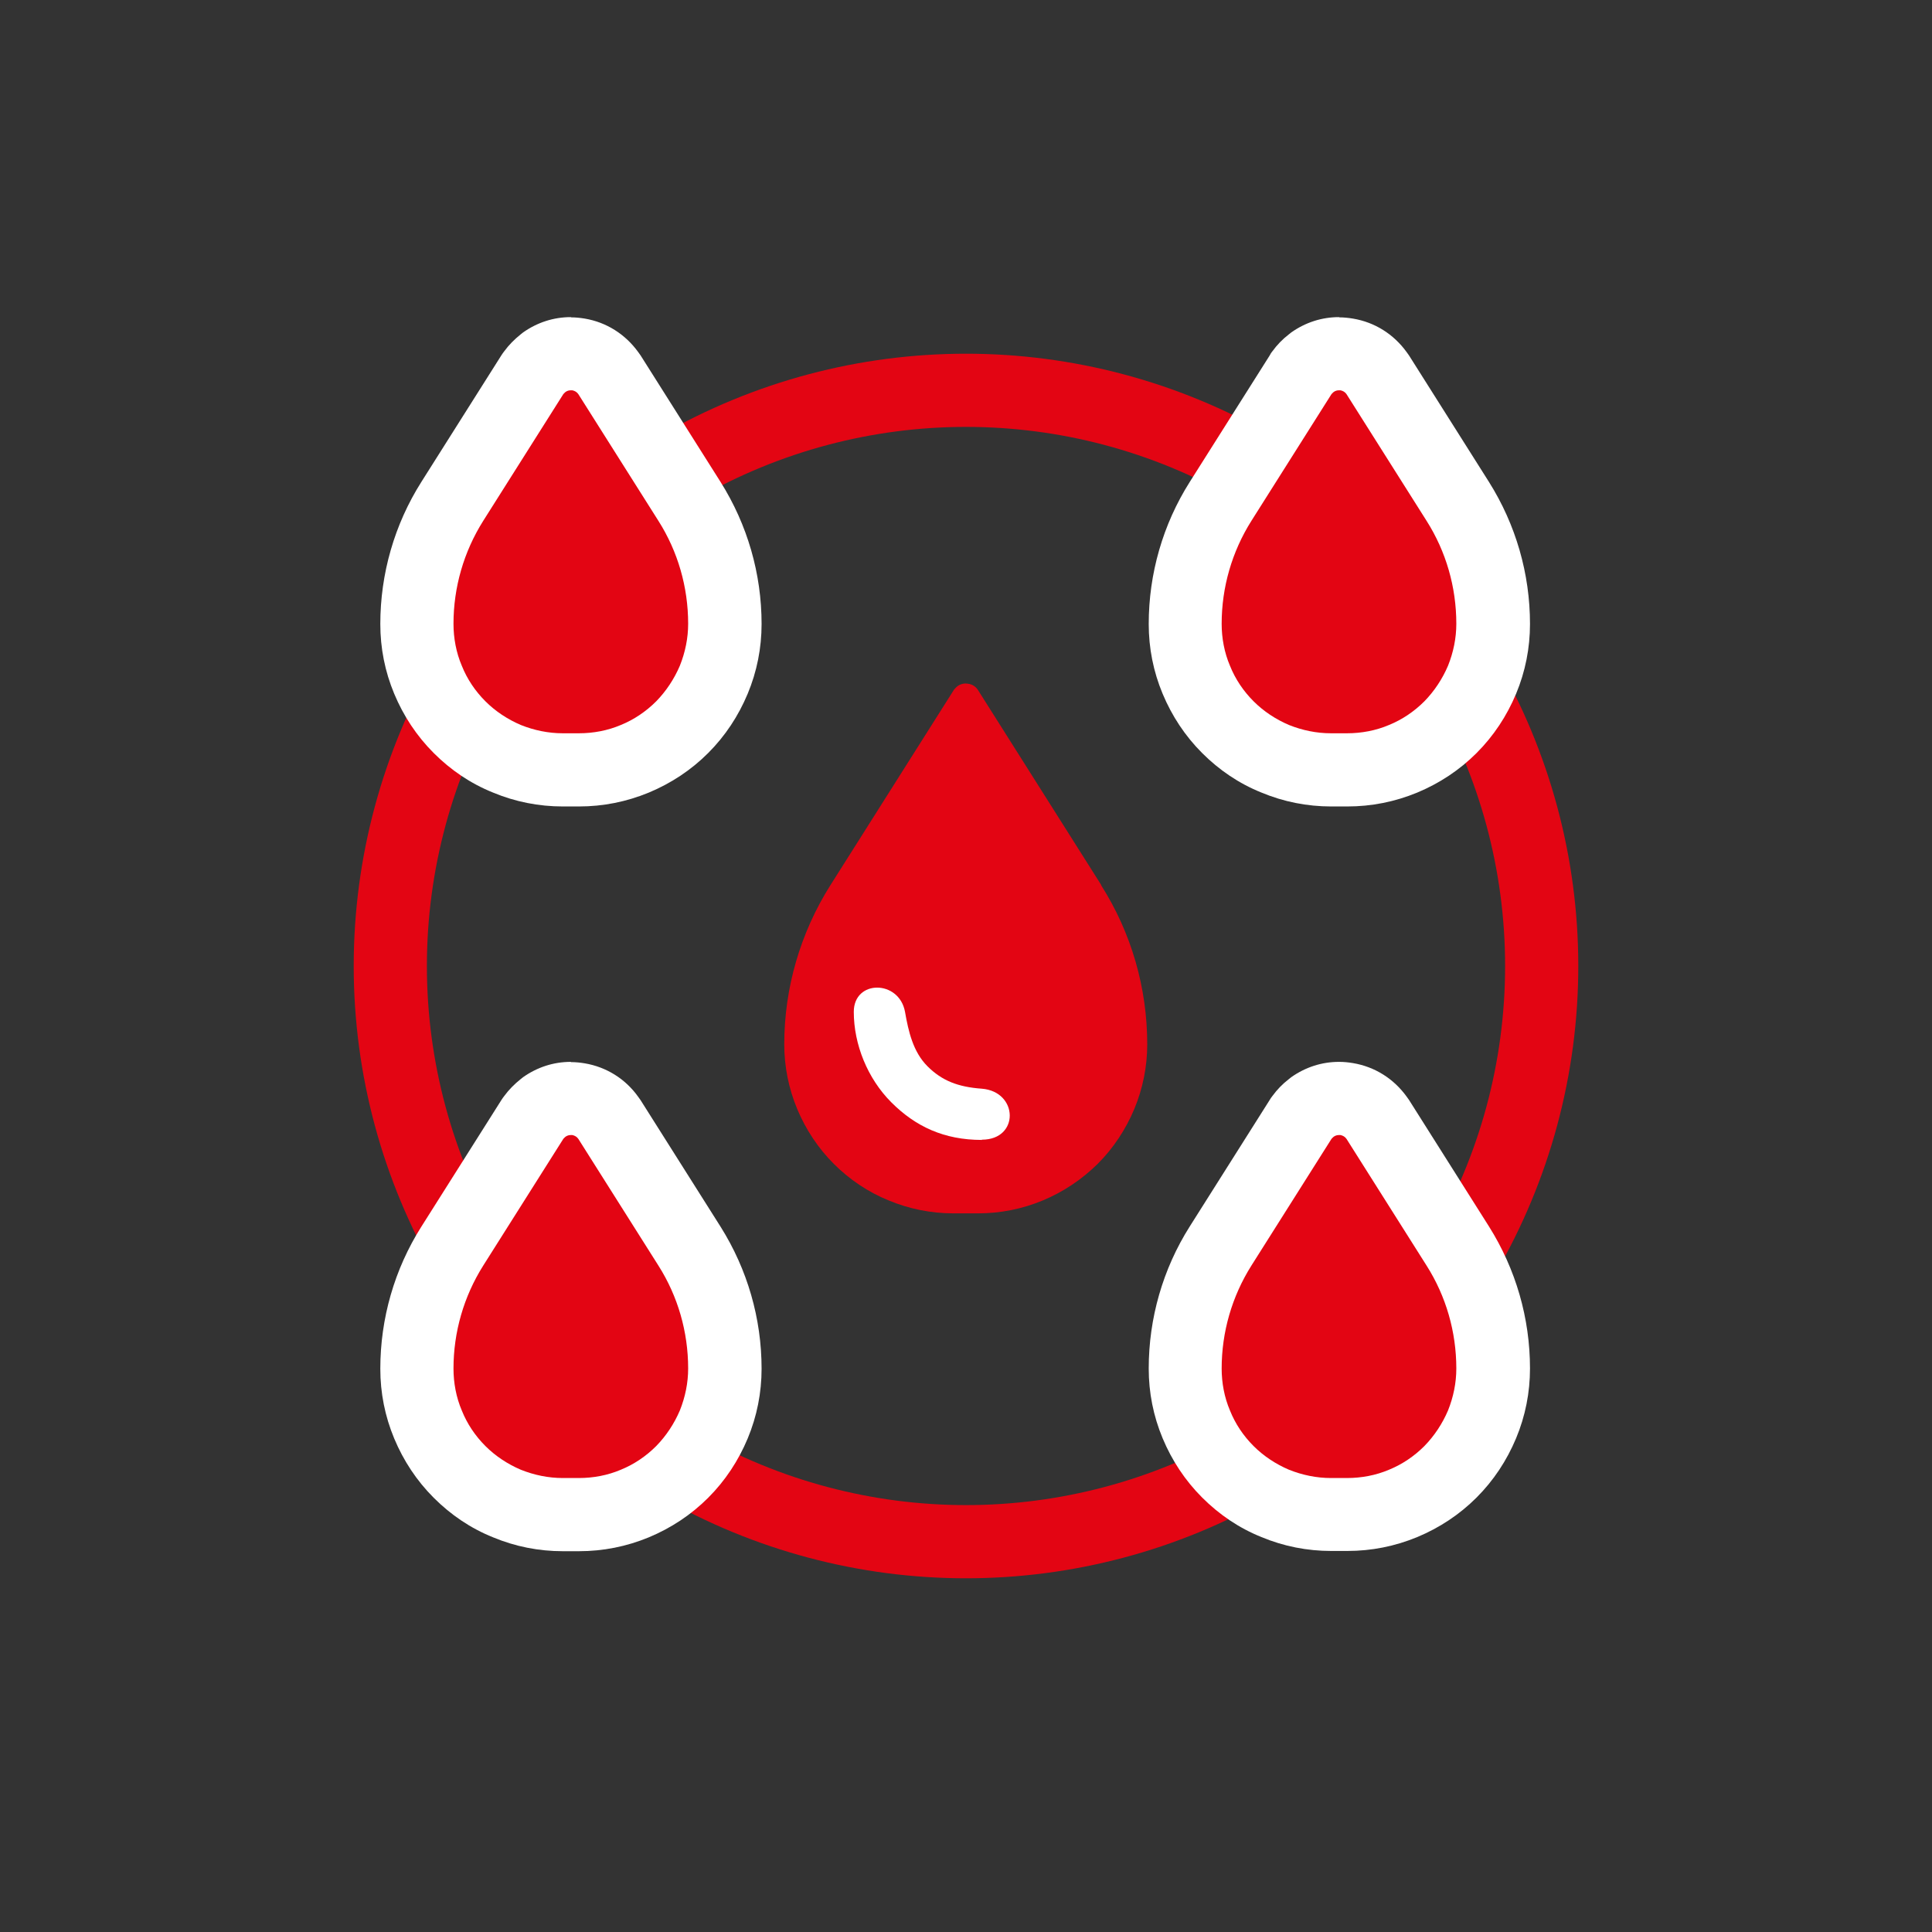 <?xml version="1.0" encoding="UTF-8"?><svg id="Layer_1" xmlns="http://www.w3.org/2000/svg" viewBox="0 0 79.2 79.2"><rect x="0" y="0" width="79.2" height="79.2" fill="#333333" stroke="none"/><defs><style>.cls-1{fill:none;stroke:#e30513;stroke-miterlimit:10;stroke-width:3px;}.cls-2{fill:#fff;}.cls-3{fill:#e30513;}</style></defs><circle class="cls-1" cx="39.6" cy="39.6" r="23.6"/><g><path class="cls-3" d="M54.56,31.56c-.79,0-1.56-.15-2.29-.46-.73-.3-1.38-.74-1.94-1.3-.56-.56-.99-1.21-1.3-1.94-.3-.73-.45-1.5-.45-2.29,0-1.78,.5-3.51,1.45-5.02l3.28-5.19c.16-.23,.29-.36,.43-.47,.38-.27,.75-.39,1.15-.39h.12l.18,.03c.5,.08,.93,.35,1.23,.76l3.33,5.26c.95,1.5,1.45,3.24,1.45,5.02,0,.79-.15,1.56-.45,2.29s-.74,1.38-1.3,1.94c-.56,.56-1.21,1-1.94,1.3-.73,.3-1.5,.46-2.29,.46h-.66Z"/><path class="cls-2" d="M54.89,16s.04,0,.06,0c.1,.02,.19,.07,.25,.16l3.28,5.19c.8,1.26,1.22,2.72,1.22,4.22,0,.59-.12,1.17-.34,1.72-.23,.54-.56,1.04-.97,1.46-.42,.42-.91,.75-1.45,.97-.54,.23-1.13,.34-1.72,.34h-.66c-.59,0-1.17-.12-1.72-.34-.54-.23-1.04-.56-1.45-.97-.42-.42-.75-.91-.97-1.46-.23-.54-.34-1.13-.34-1.72,0-1.49,.42-2.95,1.22-4.22l3.28-5.19s.05-.06,.09-.09c.07-.05,.14-.07,.22-.07m0-3c-.71,0-1.38,.22-1.96,.63l-.05,.04-.05,.04c-.26,.2-.48,.43-.67,.69l-.06,.08-.05,.09-3.28,5.19c-1.1,1.74-1.68,3.76-1.68,5.82,0,.99,.19,1.95,.57,2.86,.38,.91,.92,1.73,1.62,2.43,.7,.7,1.51,1.25,2.43,1.62,.91,.38,1.88,.57,2.86,.57h.66c.99,0,1.95-.19,2.87-.57,.91-.38,1.73-.92,2.43-1.62,.7-.7,1.24-1.52,1.62-2.43,.38-.91,.57-1.88,.57-2.86,0-2.06-.58-4.07-1.68-5.82l-3.28-5.19-.05-.07-.05-.07c-.53-.73-1.3-1.22-2.2-1.37-.18-.03-.37-.05-.56-.05h0Z"/></g><g><path class="cls-3" d="M45.15,36.29l-5.07-8.02c-.09-.13-.23-.22-.39-.24-.16-.03-.32,.01-.44,.1-.05,.04-.1,.09-.14,.14l-5.07,8.02c-1.23,1.95-1.89,4.21-1.89,6.52,0,.91,.18,1.81,.53,2.65,.35,.84,.86,1.61,1.5,2.25,.64,.64,1.41,1.16,2.25,1.5,.84,.35,1.74,.53,2.65,.53h1.02c.91,0,1.81-.18,2.65-.53,.84-.35,1.6-.86,2.25-1.5,.64-.64,1.15-1.41,1.5-2.25,.35-.84,.53-1.74,.53-2.65,0-2.31-.65-4.57-1.89-6.52h0Z"/><path class="cls-2" d="M40.25,46.73c-1.55,0-2.72-.55-3.71-1.54-.98-.98-1.54-2.38-1.54-3.71s1.86-1.32,2.1,0c.14,.8,.33,1.64,.92,2.23,.59,.59,1.25,.85,2.23,.92,1.5,.12,1.55,2.09,0,2.09Z"/></g><g><path class="cls-3" d="M54.56,62.09c-.79,0-1.56-.15-2.29-.46-.73-.3-1.38-.74-1.94-1.3s-1-1.21-1.3-1.94c-.3-.73-.45-1.5-.45-2.29,0-1.78,.5-3.51,1.45-5.02l3.28-5.19c.16-.23,.29-.36,.43-.47,.38-.27,.75-.39,1.15-.39h.13l.19,.03c.48,.08,.93,.36,1.22,.76l3.33,5.26c.95,1.5,1.45,3.24,1.45,5.02,0,.79-.15,1.56-.45,2.29s-.74,1.38-1.3,1.94-1.21,1-1.94,1.3c-.73,.3-1.5,.46-2.29,.46h-.66Z"/><path class="cls-2" d="M54.89,46.53s.04,0,.06,0c.1,.02,.19,.07,.25,.16l3.28,5.19c.8,1.26,1.22,2.72,1.22,4.22,0,.59-.12,1.17-.34,1.72-.23,.54-.56,1.04-.97,1.46-.42,.42-.91,.75-1.45,.97-.54,.23-1.13,.34-1.72,.34h-.66c-.59,0-1.17-.12-1.72-.34-.54-.23-1.04-.56-1.45-.97-.42-.42-.75-.91-.97-1.46-.23-.54-.34-1.13-.34-1.72,0-1.49,.42-2.95,1.22-4.22l3.28-5.19s.05-.06,.09-.09c.07-.05,.14-.07,.22-.07m0-3c-.71,0-1.38,.22-1.96,.63l-.05,.04-.05,.04c-.26,.2-.48,.43-.67,.69l-.06,.08-.05,.08-3.28,5.19c-1.1,1.74-1.68,3.76-1.68,5.82,0,.99,.19,1.95,.57,2.86,.38,.91,.92,1.73,1.62,2.43,.7,.7,1.51,1.25,2.43,1.62,.91,.38,1.88,.57,2.86,.57h.66c.99,0,1.95-.19,2.87-.57,.91-.38,1.73-.92,2.43-1.62,.7-.7,1.24-1.52,1.62-2.43,.38-.91,.57-1.88,.57-2.86,0-2.06-.58-4.07-1.68-5.82l-3.28-5.19-.05-.07-.05-.07c-.53-.73-1.3-1.22-2.2-1.37-.18-.03-.37-.05-.56-.05h0Z"/></g><g><path class="cls-3" d="M23.08,31.56c-.79,0-1.56-.15-2.29-.46-.73-.3-1.38-.74-1.94-1.3-.56-.56-.99-1.21-1.3-1.94-.3-.73-.45-1.5-.45-2.29,0-1.78,.5-3.51,1.45-5.02l3.28-5.19c.16-.23,.29-.36,.43-.47,.38-.27,.75-.39,1.15-.39h.12l.18,.03c.5,.08,.93,.35,1.23,.76l3.33,5.26c.95,1.5,1.45,3.24,1.45,5.02,0,.79-.15,1.56-.45,2.29s-.74,1.38-1.3,1.94c-.56,.56-1.21,1-1.94,1.3-.73,.3-1.5,.46-2.29,.46h-.66Z"/><path class="cls-2" d="M23.4,16s.04,0,.06,0c.1,.02,.19,.07,.25,.16l3.28,5.19c.8,1.26,1.22,2.72,1.22,4.22,0,.59-.12,1.17-.34,1.72-.23,.54-.56,1.04-.97,1.46-.42,.42-.91,.75-1.45,.97-.54,.23-1.13,.34-1.72,.34h-.66c-.59,0-1.17-.12-1.72-.34-.54-.23-1.04-.56-1.45-.97-.42-.42-.75-.91-.97-1.46-.23-.54-.34-1.13-.34-1.72,0-1.49,.42-2.95,1.22-4.22l3.28-5.19s.05-.06,.09-.09c.07-.05,.14-.07,.22-.07m0-3c-.71,0-1.38,.22-1.96,.63l-.05,.04-.05,.04c-.25,.2-.48,.43-.67,.69l-.06,.08-.06,.09-3.28,5.19c-1.1,1.74-1.68,3.76-1.68,5.82,0,.99,.19,1.95,.57,2.86,.38,.91,.92,1.73,1.62,2.43,.7,.7,1.51,1.25,2.43,1.62,.91,.38,1.88,.57,2.86,.57h.66c.99,0,1.95-.19,2.87-.57,.91-.38,1.73-.92,2.43-1.62,.7-.7,1.24-1.52,1.62-2.43,.38-.91,.57-1.88,.57-2.86,0-2.06-.58-4.07-1.68-5.82l-3.28-5.19-.05-.07-.05-.07c-.53-.73-1.3-1.22-2.19-1.37-.18-.03-.37-.05-.56-.05h0Z"/></g><g><path class="cls-3" d="M23.08,62.09c-.79,0-1.56-.15-2.29-.46-.73-.3-1.38-.74-1.94-1.3-.56-.56-.99-1.21-1.3-1.94-.3-.73-.45-1.5-.45-2.29,0-1.78,.5-3.51,1.45-5.02l3.28-5.19c.16-.23,.29-.36,.43-.47,.38-.27,.75-.39,1.15-.39h.13l.19,.03c.49,.08,.93,.35,1.22,.76l3.33,5.26c.95,1.5,1.45,3.24,1.45,5.02,0,.79-.15,1.56-.45,2.29s-.74,1.38-1.3,1.94c-.56,.56-1.21,1-1.94,1.3-.73,.3-1.5,.46-2.29,.46h-.66Z"/><path class="cls-2" d="M23.4,46.53s.04,0,.06,0c.1,.02,.19,.07,.25,.16l3.28,5.19c.8,1.26,1.22,2.72,1.22,4.22,0,.59-.12,1.17-.34,1.72-.23,.54-.56,1.04-.97,1.46-.42,.42-.91,.75-1.45,.97-.54,.23-1.13,.34-1.72,.34h-.66c-.59,0-1.17-.12-1.72-.34-.54-.23-1.04-.56-1.45-.97-.42-.42-.75-.91-.97-1.46-.23-.54-.34-1.13-.34-1.72,0-1.49,.42-2.95,1.22-4.22l3.28-5.19s.05-.06,.09-.09c.07-.05,.14-.07,.22-.07m0-3c-.71,0-1.38,.22-1.96,.63l-.05,.04-.05,.04c-.25,.2-.48,.43-.67,.69l-.06,.08-.06,.09-3.28,5.19c-1.1,1.74-1.68,3.76-1.68,5.82,0,.99,.19,1.95,.57,2.86,.38,.91,.92,1.73,1.62,2.43,.7,.7,1.51,1.25,2.43,1.62,.91,.38,1.88,.57,2.86,.57h.66c.99,0,1.95-.19,2.87-.57,.91-.38,1.73-.92,2.43-1.62,.7-.7,1.24-1.52,1.62-2.43,.38-.91,.57-1.88,.57-2.86,0-2.06-.58-4.07-1.68-5.82l-3.28-5.19-.05-.07-.05-.07c-.52-.73-1.3-1.22-2.19-1.37-.18-.03-.37-.05-.56-.05h0Z"/></g></svg>